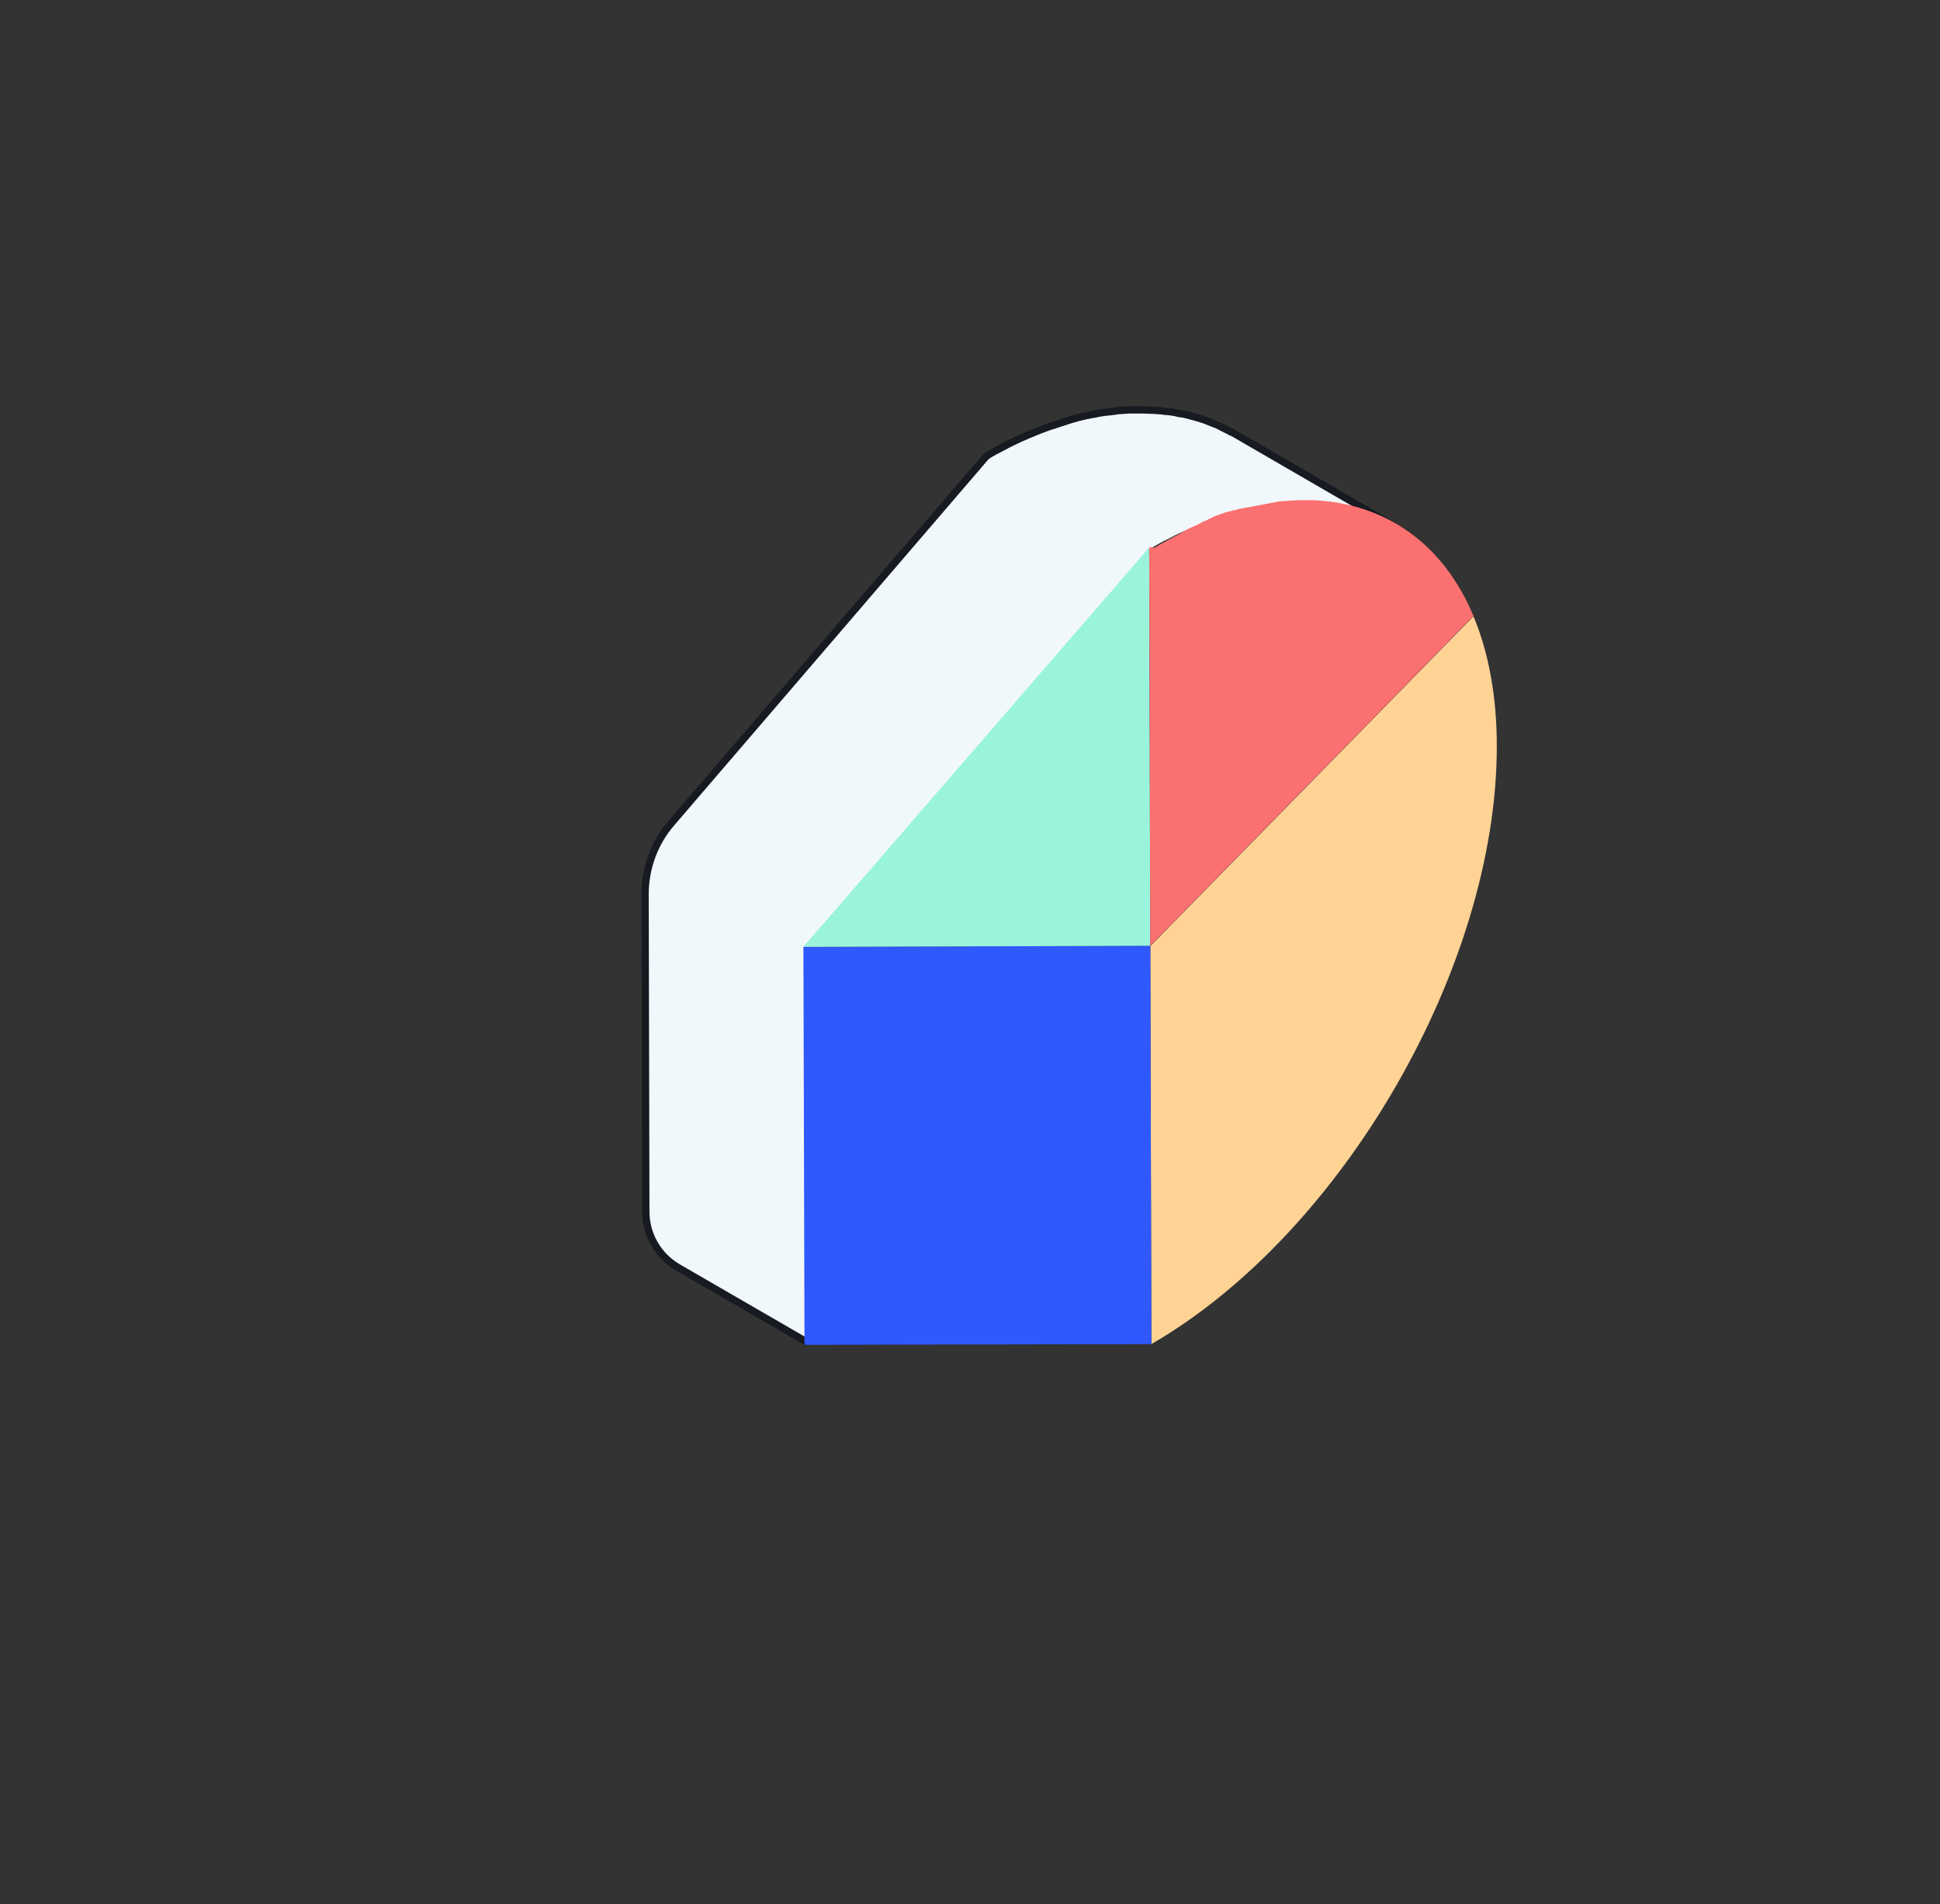 <svg width="533" height="523" viewBox="0 0 533 523" fill="none" xmlns="http://www.w3.org/2000/svg">
<rect x="0" y="0" width="533" height="523" fill="#333333" stroke="none"/>
<path d="M339.132 119.087C339.132 118.987 339.032 118.987 339.132 119.087L338.732 118.887C338.632 118.787 338.432 118.687 338.332 118.687C338.332 118.687 338.332 118.687 338.232 118.687C338.232 118.687 338.132 118.687 338.132 118.587C338.032 118.487 337.932 118.487 337.732 118.387C337.632 118.387 337.632 118.287 337.532 118.287C337.432 118.187 337.232 118.187 337.132 118.087C337.032 118.087 337.032 117.987 336.932 117.987C336.732 117.887 336.532 117.787 336.332 117.687C335.632 117.387 335.032 116.987 334.332 116.687C334.132 116.587 334.032 116.587 333.832 116.487C333.732 116.487 333.632 116.387 333.532 116.387C332.832 116.087 332.232 115.887 331.532 115.587C331.332 115.487 331.232 115.487 331.032 115.387C330.332 115.187 329.632 114.887 328.432 114.587C327.632 114.387 326.232 113.987 325.432 113.787C325.232 113.787 325.032 113.687 324.832 113.687C324.732 113.687 324.732 113.687 324.632 113.687C324.532 113.687 324.332 113.587 324.232 113.587C324.132 113.587 324.032 113.587 323.932 113.587C323.832 113.587 323.632 113.487 323.532 113.487C323.432 113.487 323.332 113.487 323.232 113.387C323.132 113.387 323.032 113.387 322.932 113.287C322.832 113.287 322.832 113.287 322.732 113.287C321.832 113.187 321.032 112.987 320.132 112.987C319.932 112.987 319.732 112.987 319.532 112.887C319.232 112.887 318.932 112.787 318.532 112.787C318.432 112.787 318.432 112.787 318.332 112.787C318.032 112.787 317.632 112.787 317.332 112.687H317.232C317.032 112.687 316.932 112.687 316.732 112.687C315.832 112.687 314.932 112.587 313.932 112.587C313.732 112.587 313.532 112.587 313.232 112.587C312.932 112.587 312.632 112.587 312.332 112.587C312.232 112.587 312.132 112.587 312.032 112.587C311.832 112.587 311.632 112.587 311.332 112.587C311.232 112.587 311.232 112.587 311.132 112.587H311.032C310.732 112.587 310.432 112.587 310.132 112.587C309.232 112.687 308.332 112.687 307.332 112.787C307.132 112.787 306.832 112.787 306.632 112.887C306.432 112.887 306.232 112.987 305.932 112.987C305.832 112.987 305.832 112.987 305.732 112.987C305.532 112.987 305.432 112.987 305.232 113.087C305.132 113.087 305.032 113.087 304.932 113.087C304.732 113.087 304.632 113.087 304.432 113.187C304.332 113.187 304.232 113.187 304.132 113.187C304.032 113.187 304.032 113.187 303.932 113.187C303.732 113.187 303.532 113.287 303.232 113.287C302.332 113.387 301.432 113.587 300.532 113.787C300.332 113.787 300.132 113.887 299.832 113.887C298.832 114.087 297.832 114.287 296.232 114.687C296.132 114.687 296.032 114.787 295.932 114.787C295.132 114.987 294.332 115.187 293.532 115.487C293.332 115.587 293.132 115.587 292.932 115.687C291.932 115.987 290.832 116.387 289.832 116.687C289.632 116.787 289.432 116.887 289.132 116.887C288.232 117.187 287.232 117.587 285.832 118.087C285.532 118.187 285.132 118.387 284.832 118.487C284.132 118.787 283.432 119.087 282.632 119.387C282.432 119.487 282.132 119.587 281.932 119.687C280.932 120.087 279.932 120.587 278.632 121.187C277.532 121.687 276.432 122.287 275.332 122.887C275.032 122.987 274.832 123.187 274.532 123.287C273.532 123.787 272.632 124.287 271.632 124.887C271.332 125.087 271.032 125.287 270.832 125.487L184.532 225.987C179.832 231.387 177.232 238.387 177.232 245.587L177.432 332.787C177.432 339.187 180.832 344.987 186.332 348.187L221.432 368.487L221.132 259.787L315.532 150.987C316.632 150.387 317.732 149.687 318.832 149.087C319.132 148.987 319.332 148.787 319.632 148.687C320.732 148.087 321.832 147.587 322.932 146.987C324.232 146.387 325.232 145.887 326.232 145.487C326.432 145.387 326.732 145.287 326.932 145.187C328.032 144.687 329.032 144.287 330.132 143.887C331.632 143.287 332.532 142.987 333.432 142.687C333.632 142.587 333.932 142.487 334.132 142.487C335.132 142.087 336.232 141.787 337.232 141.487C337.432 141.387 337.632 141.387 337.832 141.287C338.732 140.987 339.632 140.787 340.532 140.487C342.132 140.087 343.132 139.887 344.132 139.687C344.332 139.587 344.632 139.587 344.832 139.587C345.732 139.387 346.632 139.187 347.532 139.087C347.832 139.087 348.132 138.987 348.332 138.987C348.432 138.987 348.532 138.987 348.632 138.987C348.832 138.987 349.032 138.887 349.132 138.887C349.232 138.887 349.332 138.887 349.432 138.887C349.632 138.887 349.732 138.887 349.932 138.787C350.032 138.787 350.032 138.787 350.132 138.787C350.332 138.787 350.632 138.687 350.832 138.687C351.032 138.687 351.332 138.687 351.532 138.587C352.432 138.487 353.432 138.387 354.332 138.387C354.632 138.387 354.932 138.387 355.232 138.387C355.332 138.387 355.432 138.387 355.532 138.387C355.732 138.387 356.032 138.387 356.232 138.387C356.332 138.387 356.432 138.387 356.532 138.387C356.832 138.387 357.132 138.387 357.432 138.387C357.632 138.387 357.832 138.387 358.132 138.387C359.032 138.387 360.032 138.387 360.932 138.487C361.132 138.487 361.332 138.487 361.532 138.487C361.832 138.487 362.232 138.487 362.532 138.587C362.632 138.587 362.632 138.587 362.732 138.587C363.032 138.587 363.432 138.687 363.732 138.687C363.932 138.687 364.132 138.687 364.332 138.787C365.232 138.887 366.132 138.987 366.932 139.087C367.132 139.087 367.332 139.187 367.432 139.187C367.532 139.187 367.632 139.187 367.732 139.287C367.832 139.287 368.032 139.387 368.132 139.387C368.232 139.387 368.332 139.387 368.432 139.387C368.532 139.387 368.732 139.487 368.832 139.487C368.932 139.487 368.932 139.487 369.032 139.487C369.232 139.487 369.432 139.587 369.632 139.587C369.832 139.587 370.032 139.687 370.232 139.687C371.032 139.887 371.932 140.087 372.732 140.287C373.932 140.687 374.632 140.887 375.332 141.087C375.532 141.187 375.632 141.187 375.832 141.287C376.632 141.587 377.432 141.887 378.132 142.187C378.332 142.287 378.432 142.287 378.632 142.387C379.332 142.687 380.032 142.987 380.632 143.387C380.832 143.487 381.032 143.587 381.232 143.687C381.332 143.687 381.332 143.787 381.432 143.787C381.532 143.887 381.732 143.887 381.832 143.987C381.932 143.987 381.932 144.087 382.032 144.087C382.132 144.187 382.232 144.187 382.432 144.287C382.432 144.287 382.532 144.287 382.532 144.387C382.732 144.487 382.832 144.587 383.032 144.687C383.132 144.687 383.232 144.787 383.232 144.787C383.332 144.787 383.332 144.887 383.432 144.887L339.132 119.087Z" fill="#F0F8FC"/>
<path d="M380.932 143.387C381.032 143.387 381.032 143.487 381.132 143.487C381.232 143.587 381.432 143.587 381.532 143.687C381.632 143.687 381.632 143.787 381.732 143.787C381.832 143.887 381.932 143.887 382.132 143.987C382.132 143.987 382.232 143.987 382.232 144.087C382.432 144.187 382.532 144.287 382.732 144.387C382.832 144.387 382.932 144.487 382.932 144.487C383.032 144.487 383.032 144.587 383.132 144.587L339.132 119.087L338.732 118.887C338.632 118.787 338.432 118.687 338.332 118.687C338.332 118.687 338.332 118.687 338.232 118.687C338.232 118.687 338.132 118.687 338.132 118.587C338.032 118.487 337.932 118.487 337.732 118.387C337.632 118.387 337.632 118.287 337.532 118.287C337.432 118.187 337.232 118.187 337.132 118.087C337.032 118.087 337.032 117.987 336.932 117.987C336.732 117.887 336.532 117.787 336.332 117.687C335.632 117.387 335.032 116.987 334.332 116.687C334.132 116.587 334.032 116.587 333.832 116.487C333.732 116.487 333.632 116.387 333.532 116.387C332.832 116.087 332.232 115.887 331.532 115.587C331.332 115.487 331.232 115.487 331.032 115.387C330.332 115.187 329.632 114.887 328.432 114.587C327.632 114.387 326.232 113.987 325.432 113.787C325.232 113.787 325.032 113.687 324.832 113.687C324.732 113.687 324.732 113.687 324.632 113.687C324.532 113.687 324.332 113.587 324.232 113.587C324.132 113.587 324.032 113.587 323.932 113.587C323.832 113.587 323.632 113.487 323.532 113.487C323.432 113.487 323.332 113.487 323.232 113.387C323.132 113.387 323.032 113.387 322.932 113.287C322.832 113.287 322.832 113.287 322.732 113.287C321.832 113.187 321.032 112.987 320.132 112.987C319.932 112.987 319.732 112.987 319.532 112.887C319.232 112.887 318.932 112.787 318.532 112.787C318.432 112.787 318.432 112.787 318.332 112.787C318.032 112.787 317.632 112.787 317.332 112.687H317.232C317.032 112.687 316.932 112.687 316.732 112.687C315.832 112.687 314.932 112.587 313.932 112.587C313.732 112.587 313.532 112.587 313.232 112.587C312.932 112.587 312.632 112.587 312.332 112.587C312.232 112.587 312.132 112.587 312.032 112.587C311.832 112.587 311.632 112.587 311.332 112.587C311.232 112.587 311.232 112.587 311.132 112.587H311.032C310.732 112.587 310.432 112.587 310.132 112.587C309.232 112.687 308.332 112.687 307.332 112.787C307.132 112.787 306.832 112.787 306.632 112.887C306.432 112.887 306.232 112.987 305.932 112.987C305.832 112.987 305.832 112.987 305.732 112.987C305.532 112.987 305.432 112.987 305.232 113.087C305.132 113.087 305.032 113.087 304.932 113.087C304.732 113.087 304.632 113.087 304.432 113.187C304.332 113.187 304.232 113.187 304.132 113.187C304.032 113.187 304.032 113.187 303.932 113.187C303.732 113.187 303.532 113.287 303.232 113.287C302.332 113.387 301.432 113.587 300.532 113.787C300.332 113.787 300.132 113.887 299.832 113.887C298.832 114.087 297.832 114.287 296.232 114.687C296.132 114.687 296.032 114.787 295.932 114.787C295.132 114.987 294.332 115.187 293.532 115.487C293.332 115.587 293.132 115.587 292.932 115.687C291.932 115.987 290.832 116.387 289.832 116.687C289.632 116.787 289.432 116.887 289.132 116.887C288.232 117.187 287.232 117.587 285.832 118.087C285.532 118.187 285.132 118.387 284.832 118.487C284.132 118.787 283.432 119.087 282.632 119.387C282.432 119.487 282.132 119.587 281.932 119.687C280.932 120.087 279.932 120.587 278.632 121.187C277.532 121.687 276.432 122.287 275.332 122.887C275.032 122.987 274.832 123.187 274.532 123.287C273.532 123.787 272.632 124.287 271.632 124.887C271.332 125.087 271.032 125.287 270.832 125.487L184.532 225.987C179.832 231.387 177.232 238.387 177.232 245.587L177.432 332.787C177.432 339.187 180.832 344.987 186.332 348.187L221.432 368.487" stroke="#171A21" stroke-width="2" stroke-miterlimit="10" stroke-linecap="round" stroke-linejoin="round"/>
<path d="M355.432 137.387C355.432 137.387 355.532 137.387 355.432 137.387C355.532 137.387 355.432 137.387 355.432 137.387ZM353.832 137.487C353.932 137.487 353.932 137.487 353.832 137.487C353.932 137.487 353.932 137.487 353.832 137.487ZM353.332 137.587C353.332 137.587 353.432 137.587 353.332 137.587C353.432 137.587 353.332 137.587 353.332 137.587ZM352.232 137.687C352.332 137.687 352.332 137.687 352.232 137.687C352.332 137.687 352.332 137.687 352.232 137.687ZM348.432 138.187C348.532 138.187 348.532 138.187 348.432 138.187C348.532 138.187 348.432 138.187 348.432 138.187ZM347.932 138.187C347.932 138.187 348.032 138.187 347.932 138.187C348.032 138.187 347.932 138.187 347.932 138.187ZM346.232 138.487H346.332C346.332 138.487 346.332 138.487 346.232 138.487ZM345.132 138.787C345.132 138.787 345.232 138.787 345.132 138.787C345.232 138.787 345.132 138.787 345.132 138.787ZM344.532 138.887H344.632C344.632 138.887 344.632 138.887 344.532 138.887ZM344.032 138.987C344.032 138.987 344.132 138.987 344.032 138.987C344.132 138.987 344.032 138.987 344.032 138.987ZM342.932 139.287H343.032C342.932 139.187 342.932 139.287 342.932 139.287ZM342.332 139.387H342.432C342.432 139.387 342.432 139.387 342.332 139.387ZM341.232 139.687H341.332C341.232 139.687 341.232 139.687 341.232 139.687ZM340.632 139.787H340.732H340.632ZM338.932 140.287H339.032H338.932ZM338.332 140.487H338.432C338.432 140.387 338.432 140.487 338.332 140.487ZM337.232 140.787H337.332C337.232 140.787 337.232 140.787 337.232 140.787ZM336.632 140.987H336.732H336.632ZM335.432 141.387C335.532 141.387 335.532 141.387 335.432 141.387C335.532 141.387 335.532 141.387 335.432 141.387ZM334.932 141.587H335.032C334.932 141.587 334.932 141.587 334.932 141.587ZM334.332 141.787H334.432C334.432 141.687 334.332 141.787 334.332 141.787ZM333.132 142.187C333.232 142.187 333.232 142.187 333.332 142.087C333.232 142.187 333.132 142.187 333.132 142.187ZM332.532 142.387C332.532 142.387 332.632 142.387 332.632 142.287C332.632 142.387 332.632 142.387 332.532 142.387ZM331.332 142.887C331.332 142.887 331.432 142.887 331.432 142.787C331.432 142.787 331.432 142.887 331.332 142.887ZM330.732 143.087C330.832 143.087 330.832 143.087 330.932 142.987C330.832 143.087 330.832 143.087 330.732 143.087ZM330.232 143.287H330.332H330.232ZM329.532 143.587C329.532 143.587 329.632 143.587 329.632 143.487C329.632 143.487 329.632 143.587 329.532 143.587ZM329.032 143.787C329.132 143.787 329.132 143.787 329.232 143.687C329.132 143.787 329.032 143.787 329.032 143.787ZM328.432 144.087C328.532 144.087 328.532 144.087 328.532 143.987C328.532 143.987 328.532 143.987 328.432 144.087ZM327.132 144.587C327.232 144.587 327.232 144.487 327.332 144.487C327.332 144.487 327.232 144.587 327.132 144.587ZM326.632 144.787C326.732 144.787 326.732 144.787 326.832 144.687C326.732 144.787 326.732 144.787 326.632 144.787ZM325.432 145.387C325.432 145.387 325.532 145.387 325.532 145.287C325.532 145.387 325.432 145.387 325.432 145.387ZM324.832 145.687C324.932 145.687 324.932 145.587 325.032 145.587C324.932 145.587 324.832 145.587 324.832 145.687ZM324.232 145.887C324.232 145.887 324.332 145.887 324.332 145.787C324.332 145.887 324.332 145.887 324.232 145.887ZM323.632 146.287C323.632 146.287 323.732 146.287 323.732 146.187C323.632 146.187 323.632 146.187 323.632 146.287ZM323.032 146.587C323.132 146.587 323.132 146.487 323.232 146.487C323.132 146.487 323.032 146.487 323.032 146.587ZM322.432 146.787C322.532 146.787 322.532 146.687 322.632 146.687C322.532 146.787 322.432 146.787 322.432 146.787ZM321.132 147.487C321.232 147.487 321.232 147.387 321.332 147.387C321.232 147.387 321.232 147.387 321.132 147.487ZM320.632 147.787C320.732 147.787 320.732 147.687 320.832 147.687C320.732 147.687 320.632 147.687 320.632 147.787ZM320.032 148.087C320.032 148.087 320.132 148.087 320.132 147.987C320.132 147.987 320.032 147.987 320.032 148.087ZM319.332 148.387C319.432 148.387 319.432 148.287 319.532 148.287C319.432 148.387 319.332 148.387 319.332 148.387ZM318.732 148.687C318.832 148.687 318.832 148.587 318.932 148.587C318.832 148.687 318.832 148.687 318.732 148.687ZM318.132 148.987C318.132 148.987 318.232 148.987 318.232 148.887C318.232 148.987 318.232 148.987 318.132 148.987ZM317.532 149.387C317.532 149.387 317.632 149.387 317.632 149.287C317.632 149.387 317.532 149.387 317.532 149.387ZM316.932 149.787C317.032 149.787 317.032 149.687 317.132 149.687C317.032 149.687 316.932 149.687 316.932 149.787ZM316.332 150.087C316.432 150.087 316.432 149.987 316.532 149.987C316.432 149.987 316.332 150.087 316.332 150.087ZM315.732 150.387L316.032 259.787L316.332 369.187C368.932 338.787 411.332 265.287 411.232 204.887C411.232 191.087 408.932 179.087 404.832 169.287L316.032 259.887L315.732 150.387Z" fill="#FFD394"/>
<path d="M220.732 260.087L221.032 369.387L316.332 369.187L316.032 259.787L220.732 260.087Z" fill="#2F58FF"/>
<path d="M315.732 150.387L220.732 260.087L316.032 259.787L315.732 150.387Z" fill="#9AF4DC"/>
<path d="M315.732 150.387L316.032 259.787L404.832 169.187C396.532 149.387 380.732 138.187 360.632 137.387C360.132 137.387 359.632 137.387 359.132 137.387C358.932 137.387 358.832 137.387 358.632 137.387C358.332 137.387 357.932 137.387 357.632 137.387C357.432 137.387 357.332 137.387 357.132 137.387C356.632 137.387 356.132 137.387 355.632 137.487C355.632 137.487 355.632 137.487 355.532 137.487C355.332 137.487 355.232 137.487 355.032 137.487C354.732 137.487 354.332 137.487 354.032 137.587C354.032 137.587 354.032 137.587 353.932 137.587C353.732 137.587 353.632 137.587 353.432 137.587C353.432 137.587 353.432 137.587 353.332 137.587C353.032 137.587 352.632 137.687 352.332 137.687C352.132 137.687 352.032 137.687 351.832 137.687H351.732C351.532 137.687 351.432 137.687 351.232 137.787C351.032 137.787 350.832 137.787 350.732 137.887C350.532 137.887 350.432 137.887 350.232 137.987H350.132C349.932 137.987 349.832 137.987 349.632 138.087C349.332 138.087 348.932 138.187 348.632 138.287C348.632 138.287 348.632 138.287 348.532 138.287C348.432 138.287 348.232 138.287 348.132 138.387H348.032C347.732 138.487 347.332 138.487 347.032 138.587C347.032 138.587 347.032 138.587 346.932 138.587C346.832 138.587 346.632 138.687 346.532 138.687H346.432C346.232 138.687 346.132 138.787 345.932 138.787C345.932 138.787 345.932 138.787 345.832 138.787C345.632 138.787 345.432 138.887 345.332 138.887C345.132 138.887 345.032 138.987 344.832 138.987H344.732C344.632 138.987 344.432 139.087 344.332 139.087H344.232C343.832 139.187 343.532 139.287 343.132 139.287H343.032C342.932 139.287 342.732 139.387 342.632 139.387H342.532C342.332 139.387 342.232 139.487 342.032 139.487C341.832 139.487 341.632 139.587 341.532 139.587H341.432C341.332 139.587 341.132 139.687 341.032 139.687H340.932C340.832 139.687 340.632 139.787 340.532 139.787H340.432C340.232 139.787 340.032 139.887 339.932 139.987C339.732 139.987 339.632 140.087 339.432 140.087H339.332C339.232 140.087 339.032 140.187 338.932 140.187H338.832C338.432 140.287 338.132 140.387 337.732 140.487H337.632C337.532 140.487 337.332 140.587 337.232 140.587H337.132C336.932 140.687 336.832 140.687 336.632 140.787C336.432 140.887 336.232 140.887 336.032 140.987C336.032 140.987 336.032 140.987 335.932 140.987C335.732 141.087 335.632 141.087 335.432 141.187H335.332C335.232 141.287 335.032 141.287 334.932 141.387H334.832C334.632 141.487 334.432 141.487 334.332 141.587C334.332 141.587 334.332 141.587 334.232 141.587C334.032 141.687 333.932 141.687 333.732 141.787C333.632 141.787 333.632 141.787 333.532 141.887C333.432 141.887 333.232 141.987 333.132 142.087C333.132 142.087 333.032 142.087 333.032 142.187C332.832 142.287 332.632 142.287 332.532 142.387C332.332 142.487 332.132 142.487 332.032 142.587C332.032 142.587 331.932 142.587 331.932 142.687C331.832 142.787 331.632 142.787 331.532 142.887C331.432 142.887 331.432 142.887 331.332 142.987C331.232 143.087 331.032 143.087 330.932 143.187H330.832C330.632 143.287 330.432 143.287 330.332 143.387C330.332 143.387 330.232 143.387 330.232 143.487C330.132 143.587 329.932 143.587 329.832 143.687C329.732 143.687 329.732 143.687 329.632 143.787C329.532 143.887 329.332 143.887 329.232 143.987C329.132 143.987 329.132 143.987 329.132 144.087C328.932 144.187 328.732 144.287 328.632 144.287C328.432 144.387 328.332 144.387 328.132 144.487C328.032 144.487 328.032 144.587 327.932 144.587C327.832 144.687 327.632 144.687 327.532 144.787C327.432 144.787 327.432 144.787 327.332 144.887C327.132 144.987 327.032 144.987 326.832 145.087C326.632 145.187 326.432 145.287 326.232 145.387C326.232 145.387 326.132 145.387 326.132 145.487C326.032 145.587 325.832 145.587 325.732 145.687C325.632 145.687 325.632 145.787 325.532 145.787C325.432 145.887 325.232 145.887 325.132 145.987C325.132 145.987 325.032 145.987 325.032 146.087C324.832 146.187 324.632 146.287 324.532 146.387C324.532 146.387 324.432 146.387 324.432 146.487C324.332 146.587 324.132 146.587 324.032 146.687C323.932 146.687 323.932 146.787 323.832 146.787C323.732 146.887 323.532 146.887 323.432 146.987C323.332 146.987 323.332 147.087 323.232 147.087C323.032 147.187 322.832 147.287 322.632 147.387C322.432 147.487 322.232 147.587 322.132 147.687C322.032 147.687 322.032 147.787 321.932 147.787C321.832 147.887 321.632 147.887 321.532 147.987C321.432 147.987 321.432 148.087 321.332 148.087C321.232 148.187 321.032 148.287 320.932 148.287C320.932 148.287 320.832 148.287 320.832 148.387C320.632 148.487 320.432 148.587 320.332 148.687C320.232 148.687 320.232 148.787 320.132 148.787C320.032 148.887 319.832 148.887 319.732 148.987C319.632 148.987 319.632 149.087 319.532 149.087C319.432 149.187 319.232 149.287 319.132 149.287C319.132 149.287 319.032 149.287 319.032 149.387C318.832 149.487 318.632 149.587 318.432 149.687C318.432 149.687 318.332 149.687 318.332 149.787C318.132 149.887 318.032 149.987 317.832 150.087C317.732 150.087 317.732 150.187 317.632 150.187C317.532 150.287 317.332 150.387 317.232 150.387C317.132 150.387 317.132 150.487 317.032 150.487C316.132 150.187 315.932 150.287 315.732 150.387Z" fill="#FB7070"/>
</svg>
